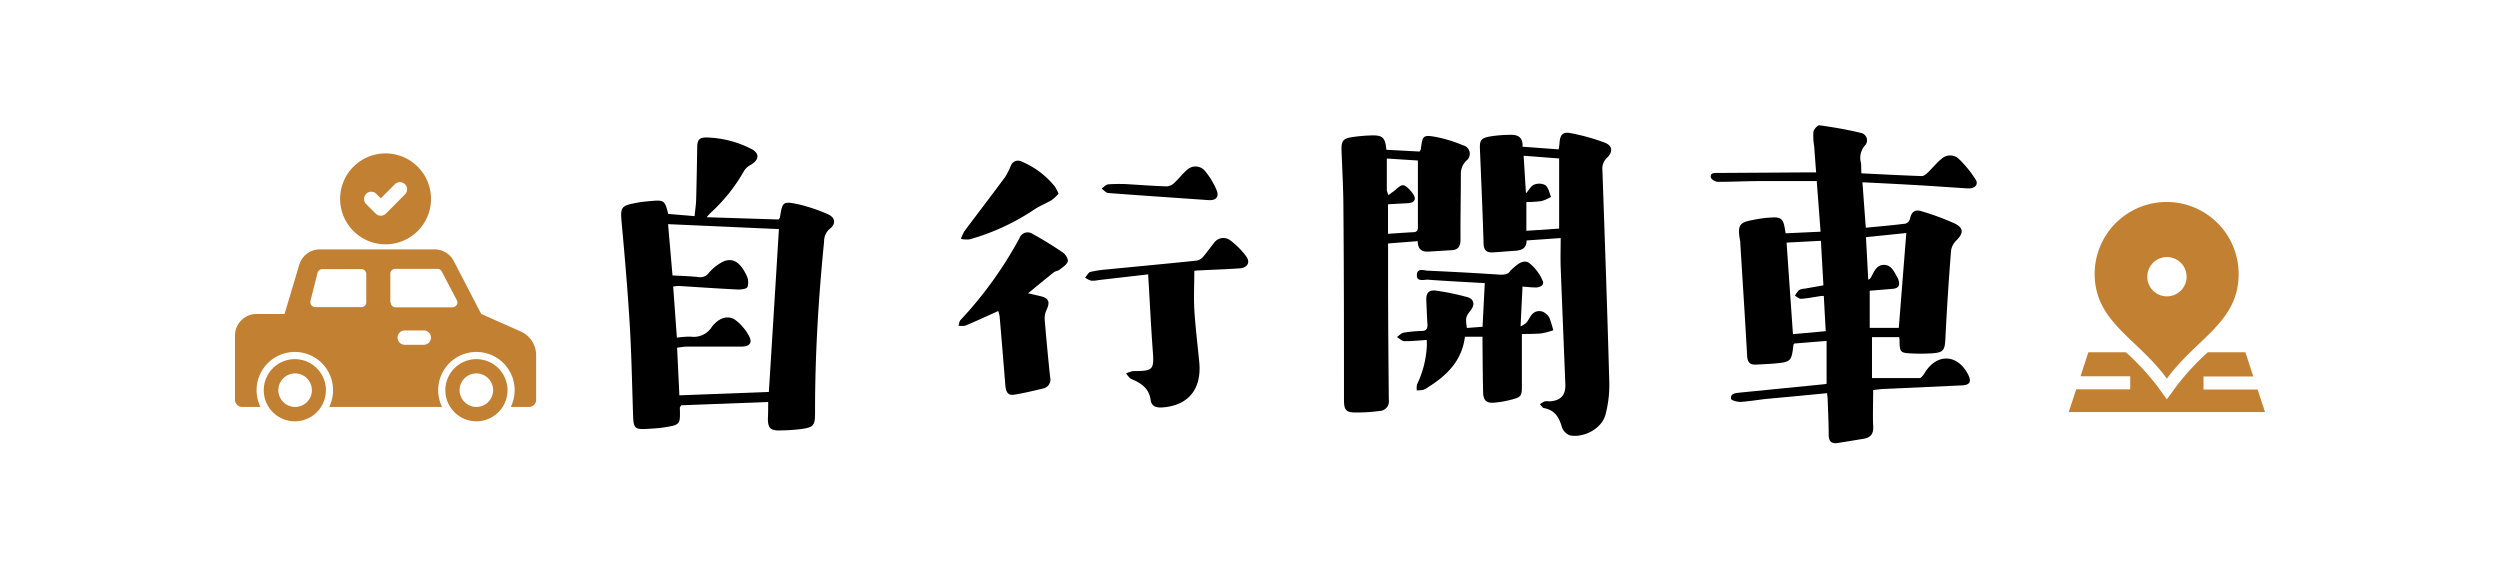 <svg id="圖層_1" data-name="圖層 1" xmlns="http://www.w3.org/2000/svg" viewBox="0 0 440 100"><defs><style>.cls-1{fill:#c28032;}</style></defs><g id="_27-parking" data-name=" 27-parking"><g id="glyph"><path class="cls-1" d="M83.85,63.21a5.47,5.47,0,1,0,5.47,5.47A5.47,5.47,0,0,0,83.85,63.21Zm0,8.41a2.95,2.95,0,1,1,2.94-2.94A2.95,2.95,0,0,1,83.85,71.62Z"/><path class="cls-1" d="M91.45,58.25l-6.76-3-4.91-9.46a3.81,3.81,0,0,0-3.29-1.9H56.3a3.79,3.79,0,0,0-3.64,2.74l-2.58,8.63H45.14A3.79,3.79,0,0,0,41.36,59V70.36a1.25,1.25,0,0,0,1.26,1.26h3.22a6.73,6.73,0,1,1,12.1,0H77.8a6.73,6.73,0,1,1,12.1,0h3.2a1.25,1.25,0,0,0,1.26-1.26V62.54a4.58,4.58,0,0,0-2.91-4.29Zm-27.8-4.2H55.48a.84.84,0,0,1-.85-.84.69.69,0,0,1,0-.2l1.26-5a.86.86,0,0,1,.82-.64h6.91a.84.84,0,0,1,.84.84v5.05A.83.83,0,0,1,63.65,54.05Zm10.94,6.63H71.23a1.26,1.26,0,1,1,0-2.52h3.36a1.26,1.26,0,0,1,0,2.52ZM68.7,53.21V48.16a.85.85,0,0,1,.84-.84H77a.85.85,0,0,1,.75.46l2.62,5A.83.83,0,0,1,80,54a.86.86,0,0,1-.39.09h-10a.84.84,0,0,1-.84-.84Z"/><path class="cls-1" d="M51.89,63.21a5.47,5.47,0,1,0,5.47,5.47A5.47,5.47,0,0,0,51.89,63.21Zm0,8.41a2.95,2.95,0,1,1,3-2.94A2.94,2.94,0,0,1,51.89,71.62Z"/><path class="cls-1" d="M67.86,43a8,8,0,1,0-8-8A8,8,0,0,0,67.86,43Zm-3.42-8.89a1.27,1.27,0,0,1,1.79,0l.79.79,2.47-2.47a1.26,1.26,0,0,1,1.79,1.78L67.91,37.6a1.26,1.26,0,0,1-1.78,0l-1.69-1.68a1.27,1.27,0,0,1,0-1.79Z"/></g></g><path class="cls-1" d="M397.33,68.56h-9.51v-2.3h8.76L395.19,62h-6.61a43.53,43.53,0,0,0-5.46,5.88l-1.75,2.4-1.75-2.4A43.85,43.85,0,0,0,374.16,62h-6.61s-.65,2-1.38,4.22h8.75v2.3h-9.51c-.69,2.12-1.29,3.94-1.31,4h34.54s-.61-1.87-1.31-4Z"/><path class="cls-1" d="M381.37,66.64C386.6,59.48,394,56.72,394,48.22a12.67,12.67,0,0,0-25.34,0C368.7,56.71,376.15,59.48,381.37,66.64Zm0-21.4a3.46,3.46,0,1,1-3.45,3.46A3.47,3.47,0,0,1,381.37,45.24Z"/><path d="M327.61,30.51c3.64.17,7.13.36,10.63.48.35,0,.76-.35,1.06-.63.83-.79,1.54-1.71,2.43-2.42a2.22,2.22,0,0,1,3,0,19.64,19.64,0,0,1,3,3.69c.53.85-.18,1.6-1.35,1.53-2.8-.16-5.6-.38-8.4-.54-3.32-.2-6.65-.36-10.19-.54.2,2.73.39,5.34.59,8,2.4-.23,4.7-.43,7-.72a1.24,1.24,0,0,0,.78-.85c.23-1.2.89-1.7,2-1.34A46.2,46.2,0,0,1,344,39.32c1.66.81,1.6,1.73.31,3a3.18,3.18,0,0,0-.92,1.76q-.62,7.76-1,15.53c-.11,2.06-.34,2.45-2.43,2.58a32.45,32.45,0,0,1-3.82,0c-1.62-.08-1.78-.3-1.82-2,0-.28,0-.56-.06-.85h-4.79v7.2c2.91,0,5.65,0,8.4,0,.18,0,.39-.25.54-.42a6.93,6.93,0,0,0,.48-.72c2.18-3.29,5.73-3,7.52.56.62,1.25.26,1.82-1.17,1.87L332,68.44c-.78,0-1.55.13-2.32.2,0,2.15-.09,4.25,0,6.33.08,1.32-.35,2-1.64,2.25-1.59.25-3.17.54-4.75.76-1,.14-1.43-.4-1.44-1.38,0-2.1-.11-4.2-.18-6.3,0-.32-.06-.64-.11-1.1-3.58.35-7.09.68-10.6,1-1.56.16-3.11.45-4.67.54-.55,0-1.57-.27-1.62-.54-.15-.93.7-1,1.42-1.09L321,67.63a4,4,0,0,0,.48-.08V60l-5.68.46c-.12.19-.16.22-.16.26-.32,2.87-.44,3-3.33,3.26-1.07.09-2.14.13-3.21.19s-1.54-.37-1.6-1.5c-.37-6.63-.8-13.25-1.21-19.87a1,1,0,0,0,0-.25c-.65-3.38,0-3.43,3.09-4a18.51,18.51,0,0,1,2.46-.27c1.61-.09,2,.25,2.28,1.88l.15.9,6.15-.28c-.22-3-.44-5.82-.67-8.91-3.4,0-6.69,0-10,0-2.47,0-4.94.14-7.41.13-.43,0-1.17-.44-1.23-.77-.15-.84.63-.79,1.2-.79l15.83-.1h1.5c-.12-1.56-.23-3.06-.34-4.56a11.24,11.24,0,0,1-.14-2.58c.07-.45.75-1.19,1.06-1.15,2.43.34,4.86.75,7.25,1.33a1.33,1.33,0,0,1,.74,2.25,3.28,3.28,0,0,0-.67,3.07C327.59,29.21,327.56,29.79,327.61,30.51ZM314.44,42.7c.37,5.39.74,10.67,1.12,16.11l5.77-.52c-.12-2.16-.23-4.15-.34-6.21-.39,0-.68.05-.95.09-1,.15-2,.36-3.06.42-.35,0-.72-.35-1.07-.54a4.22,4.22,0,0,1,.73-1,2.07,2.07,0,0,1,.94-.24l3.34-.59c-.15-2.64-.29-5.18-.44-7.84Zm19.75,15c.45-5.67.88-11.14,1.32-16.69l-7.1.73c.14,2.57.27,5,.4,7.49a1,1,0,0,0,.54-.51c.51-1,1-2.16,2.3-2.1s1.72,1.25,2.28,2.19a2.57,2.57,0,0,1,.2.45c.31,1,0,1.49-1.06,1.58l-4,.33V57.7Z"/><path d="M135.2,70.75l-15.33.58c-.15.29-.22.37-.22.44.09,3,.1,3-2.9,3.47-1.06.16-2.14.2-3.21.26-1.7.08-2-.23-2.1-1.93-.19-5.44-.28-10.88-.6-16.32-.35-5.88-.85-11.76-1.39-17.63-.3-3.29-.31-3.4,3-4,.65-.11,1.3-.17,2-.23,2.45-.22,2.56-.14,3.16,2.26l4.64.39c.09-1,.24-1.9.27-2.83.09-3.09.14-6.18.19-9.28,0-1.35.42-1.78,1.78-1.73a18.19,18.19,0,0,1,7.72,2c1.48.75,1.45,1.87,0,2.77A3.27,3.27,0,0,0,131,30a29.74,29.74,0,0,1-6,7.52c-.14.14-.26.29-.63.71l12.66.4c.14-.2.21-.25.23-.32.46-2.82.49-2.94,3.31-2.34a28.84,28.84,0,0,1,5.12,1.73c1.35.57,1.48,1.7.35,2.57a2.86,2.86,0,0,0-1,2.26c-1,10-1.6,20-1.59,30,0,2.4-.2,2.68-2.58,3a35,35,0,0,1-3.83.23c-1.43,0-1.88-.48-1.89-2C135.19,72.89,135.2,72,135.2,70.75ZM118.36,48.48c1.65.09,3.13.12,4.6.29a1.83,1.83,0,0,0,1.77-.71,7.74,7.74,0,0,1,2.78-2.12c1.63-.56,2.85.34,3.9,2.58a2.69,2.69,0,0,1,.14,2c-.2.37-1.2.46-1.83.43-3.42-.17-6.83-.41-10.24-.62a8.66,8.66,0,0,0-1,.1l.65,9a15.14,15.14,0,0,1,2.43-.18,3.77,3.77,0,0,0,3.72-1.71c1.22-1.62,2.84-2.1,4.08-1.27A8.52,8.52,0,0,1,131.75,59c.77,1.29.24,2-1.28,2-3.17,0-6.35,0-9.52,0-.56,0-1.12.12-1.78.19l.4,8.39,15.75-.6q.9-14.4,1.77-28.66l-19.51-.87Z"/><path d="M274.68,41.9l-6,.42c0,1.5-1,1.76-2.18,1.83s-2.54.21-3.82.27c-1,.06-1.53-.36-1.57-1.52-.16-5.52-.41-11-.64-16.56-.06-1.63.13-2,1.69-2.31a22.92,22.92,0,0,1,3.8-.3c1.23,0,2.11.46,2,2.09l6.37.47c.05-.39.12-.7.14-1,.07-1.56.56-2.15,2-1.85a36.32,36.32,0,0,1,5.9,1.64c1.44.53,1.57,1.61.47,2.69a2.53,2.53,0,0,0-.82,2.06c.43,12.41.87,24.82,1.21,37.23a20.2,20.2,0,0,1-.69,6c-.67,2.39-3.81,4.06-6.24,3.56a2.33,2.33,0,0,1-1.4-1.44c-.5-1.71-1.23-3-3.17-3.36-.26-.05-.47-.44-.71-.67a4.6,4.6,0,0,1,.84-.51,3.48,3.48,0,0,1,.86,0c1.95-.11,2.86-1.09,2.78-3-.27-7-.57-13.93-.83-20.89C274.63,45.12,274.68,43.6,274.68,41.9Zm-6.52-14.49.41,6.63c.54-.62.88-1.32,1.41-1.53a2.4,2.4,0,0,1,2,.07c.55.45.72,1.37,1,2.08a7.51,7.51,0,0,1-1.68.73,19.59,19.59,0,0,1-2.66.17v5.06l5.77-.39V27.89Z"/><path d="M244,26.36l5.85.31c.13-.24.2-.3.21-.38.31-2.48.38-2.61,2.85-2.15a24.46,24.46,0,0,1,4.57,1.43,1.53,1.53,0,0,1,.56,2.74,3.23,3.23,0,0,0-.93,2.44c0,3.79-.09,7.58-.06,11.38,0,1.15-.34,1.83-1.54,1.9l-4.06.25c-1.18.07-1.92-.37-1.93-1.84l-5.22.41c0,1.83,0,3.55,0,5.26,0,7.43.06,14.85.13,22.28a1.68,1.68,0,0,1-1.6,1.94,30.78,30.78,0,0,1-4.18.27c-1.78,0-2.11-.44-2.11-2.26,0-11.17,0-22.35-.1-33.53,0-3.46-.21-6.92-.33-10.38-.06-1.56.27-2.06,1.76-2.28a28.52,28.52,0,0,1,3.57-.32C243.36,23.79,243.81,24.24,244,26.36Zm.29,9.59v5.2c1.54-.1,3-.21,4.41-.28.62,0,.87-.28.85-.92,0-.86,0-1.72,0-2.59V28.25l-5.47-.35c0,2,0,3.78,0,5.58a3.09,3.09,0,0,0,.3.85c.24-.17.47-.36.72-.53.63-.43,1.35-1.29,1.89-1.2s1.34.95,1.77,1.63c.55.88.14,1.46-.93,1.53Z"/><path d="M251.11,59.83c-1.4.09-2.67.24-3.94.21-.44,0-.87-.46-1.31-.72.39-.27.76-.7,1.19-.77a22.66,22.66,0,0,1,3.19-.3c.76,0,1-.37,1-1.09-.1-1.4-.14-2.8-.21-4.2s.41-2,1.78-1.8a45.5,45.5,0,0,1,5.43,1.13c1.15.3,1.38,1.28.68,2.21-1,1.34-1,1.34-.75,3.22l2.76-.21.39-7.68c-3.43-.2-6.76-.36-10.08-.61-.69,0-2,.42-1.86-.92.08-1.16,1.23-.69,1.92-.66q6.36.28,12.72.7c.74,0,1.39,0,1.8-.69a.73.73,0,0,1,.18-.17c.89-.81,2-1.91,3.1-1.22a7.84,7.84,0,0,1,2.39,3.12c.39.74-.36,1.19-1.1,1.21s-1.54-.09-2.43-.15l-.34,7a4.9,4.9,0,0,0,1-.61c.34-.41.56-.91.89-1.34a1.71,1.71,0,0,1,2.58-.27,2,2,0,0,1,.62.75c.28.7.46,1.43.68,2.15a12.42,12.42,0,0,1-2.05.55c-1.1.12-2.22.09-3.33.12a.58.58,0,0,0-.16.06c0,3,0,6,0,8.9,0,1.85,0,2.09-1.73,2.56a18.56,18.56,0,0,1-3.15.56c-1.34.12-1.91-.42-1.94-1.78-.07-2.89-.08-5.77-.11-8.66V59.26h-3.09c-.51,4.18-3.14,6.79-6.46,8.87a3.68,3.68,0,0,1-.86.48,6.3,6.3,0,0,1-1.15.1,2.83,2.83,0,0,1,.06-1.1,17.51,17.51,0,0,0,1.71-6.91C251.13,60.46,251.11,60.21,251.11,59.83Z"/><path d="M202.08,48.29l-8.7,1a5.13,5.13,0,0,1-1.34.11,3.67,3.67,0,0,1-1.06-.54c.3-.33.55-.87.91-1a20.57,20.57,0,0,1,3.05-.45c5.24-.52,10.49-1,15.73-1.55a2,2,0,0,0,1.13-.73c.68-.77,1.25-1.64,1.9-2.42a2,2,0,0,1,2.88-.37,13.67,13.67,0,0,1,2.75,2.78c.78,1.06.22,2-1.12,2.11-2.5.17-5,.25-7.52.38a3.13,3.13,0,0,0-.49.07c0,2.31-.12,4.57,0,6.82.19,3.08.57,6.15.87,9.22.47,4.83-2,7.77-6.74,8-1,0-1.67-.28-1.82-1.35-.28-2-1.63-2.93-3.32-3.63-.4-.17-.69-.63-1-1a4.3,4.3,0,0,1,1.28-.43c3.52,0,3.68-.22,3.41-3.7-.29-3.91-.48-7.82-.71-11.73C202.13,49.39,202.11,48.91,202.08,48.29Z"/><path d="M175.69,54.74c-2,.91-3.89,1.77-5.78,2.57a3.09,3.09,0,0,1-1.21,0c.12-.35.14-.8.37-1a69.18,69.18,0,0,0,10.37-14.42,1.52,1.52,0,0,1,2.28-.73c1.83,1,3.63,2.11,5.35,3.29.47.31,1,1.17.85,1.59-.17.57-.91,1-1.45,1.44-.28.21-.72.23-1,.45-1.48,1.17-2.93,2.38-4.53,3.69.78.18,1.47.33,2.16.5,1.48.35,1.76,1,1.09,2.42a3.43,3.43,0,0,0-.32,1.73q.42,5.06.95,10.1a1.6,1.6,0,0,1-1.22,2c-1.67.41-3.36.81-5.06,1.09-1.09.18-1.49-.37-1.6-1.65q-.48-6-1-12.07A6.29,6.29,0,0,0,175.69,54.74Z"/><path d="M186.3,34.1a7.71,7.71,0,0,1-1.23,1.13c-1,.59-2.07,1-3,1.62a39.75,39.75,0,0,1-11.39,5.27,4.88,4.88,0,0,1-1.56-.07,8,8,0,0,1,.62-1.36c2.39-3.2,4.82-6.36,7.19-9.57a13.62,13.62,0,0,0,1-2,1.33,1.33,0,0,1,1.86-.69,14.77,14.77,0,0,1,5.87,4.41A7,7,0,0,1,186.3,34.1Z"/><path d="M198.15,32.4c2.64.16,4.9.33,7.17.4a2,2,0,0,0,1.3-.56c.82-.74,1.49-1.66,2.33-2.36a2.15,2.15,0,0,1,3.2.3,13.21,13.21,0,0,1,2,3.35c.45,1.18-.2,1.78-1.45,1.69-5.87-.41-11.75-.8-17.62-1.25-.42,0-.8-.51-1.2-.79.4-.26.78-.71,1.21-.74A29.82,29.82,0,0,1,198.15,32.4Z"/></svg>